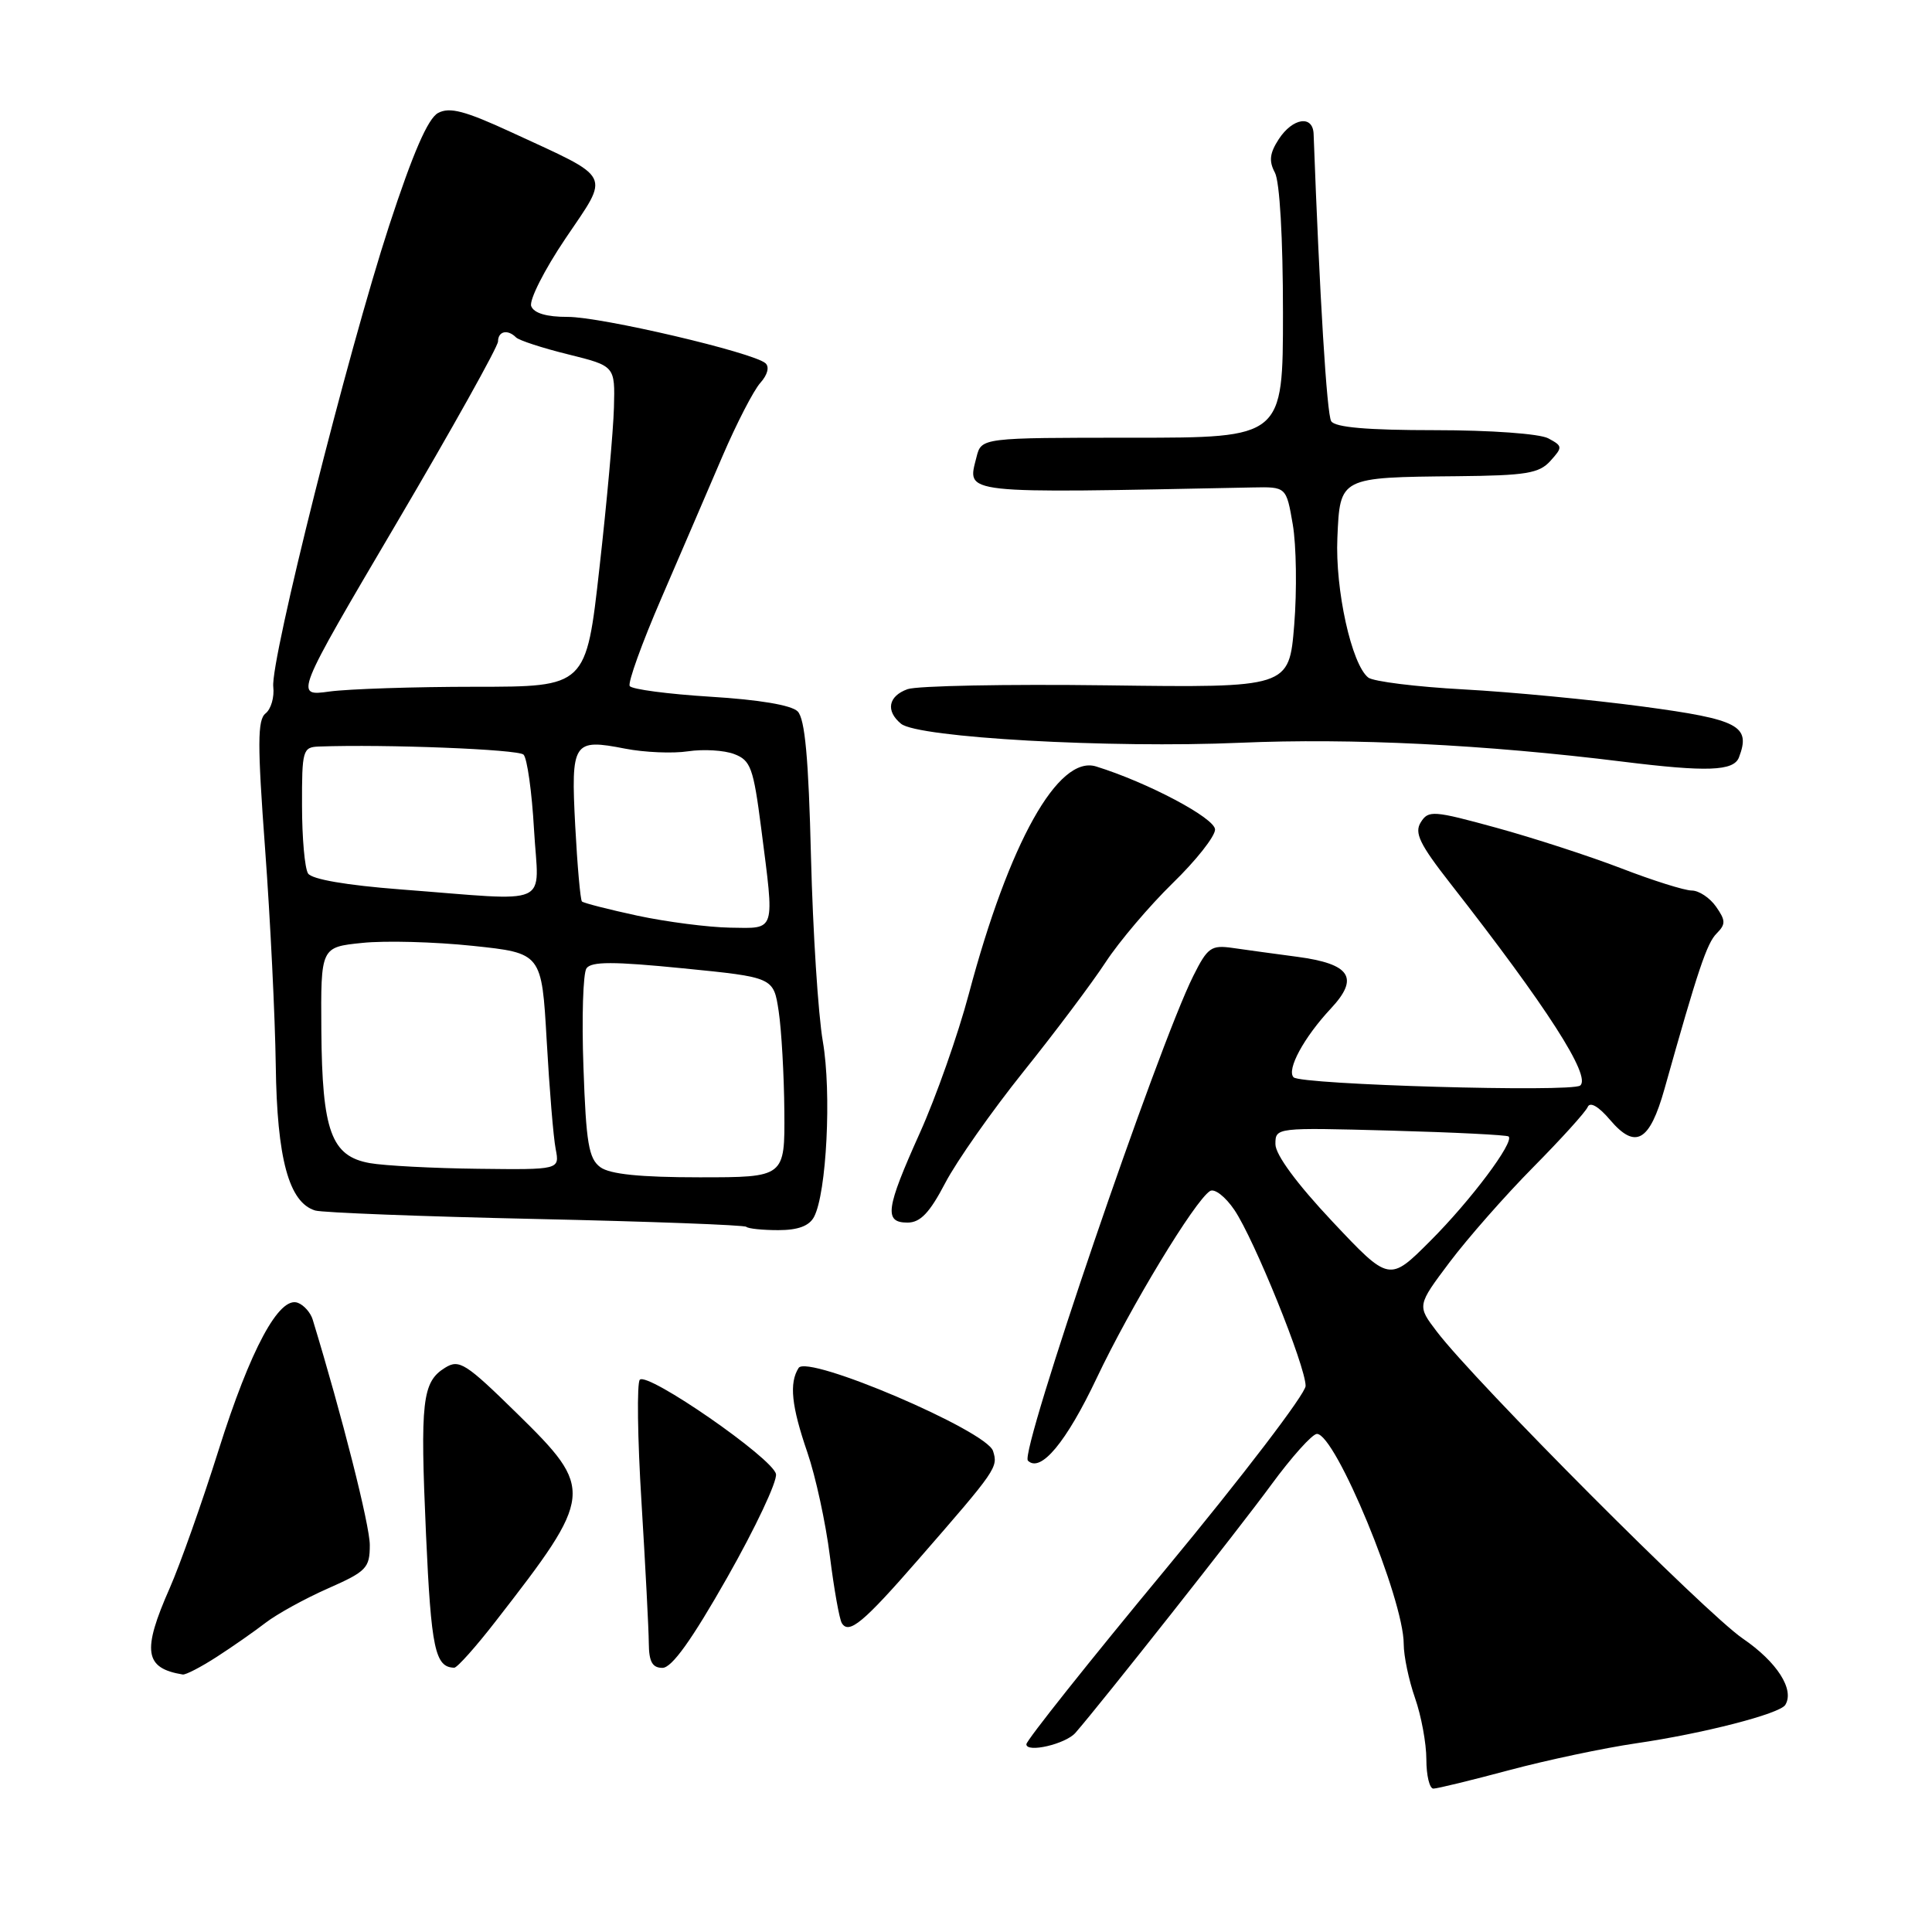 <?xml version="1.0" encoding="UTF-8" standalone="no"?>
<!DOCTYPE svg PUBLIC "-//W3C//DTD SVG 1.1//EN" "http://www.w3.org/Graphics/SVG/1.1/DTD/svg11.dtd" >
<svg xmlns="http://www.w3.org/2000/svg" xmlns:xlink="http://www.w3.org/1999/xlink" version="1.1" viewBox="0 0 256 256">
 <g >
 <path fill="currentColor"
d=" M 199.96 234.56 C 204.97 233.22 212.54 231.62 216.78 231.00 C 225.70 229.70 235.83 227.09 236.56 225.91 C 237.81 223.88 235.47 220.22 230.92 217.11 C 226.02 213.76 195.50 183.15 190.40 176.46 C 187.76 173.00 187.76 173.00 192.08 167.25 C 194.46 164.09 199.43 158.43 203.14 154.68 C 206.85 150.93 210.11 147.33 210.38 146.68 C 210.69 145.95 211.83 146.61 213.34 148.39 C 216.71 152.35 218.58 151.29 220.55 144.30 C 224.99 128.49 226.17 124.97 227.47 123.68 C 228.68 122.46 228.67 121.97 227.38 120.13 C 226.56 118.96 225.11 118.00 224.17 118.00 C 223.23 118.00 219.02 116.68 214.83 115.06 C 210.64 113.45 203.19 111.03 198.27 109.68 C 189.91 107.39 189.27 107.34 188.26 108.96 C 187.38 110.36 188.11 111.86 192.20 117.09 C 205.00 133.46 210.89 142.64 209.38 143.84 C 208.23 144.76 172.39 143.73 171.41 142.75 C 170.44 141.77 172.76 137.47 176.36 133.62 C 180.15 129.56 178.95 127.72 171.89 126.78 C 168.93 126.39 165.08 125.86 163.35 125.61 C 160.48 125.20 160.01 125.53 158.11 129.33 C 153.41 138.73 135.09 192.42 136.20 193.54 C 137.88 195.21 141.29 191.11 145.33 182.58 C 149.79 173.17 158.31 159.10 160.33 157.82 C 160.92 157.44 162.37 158.56 163.56 160.32 C 166.19 164.20 173.00 181.03 173.00 183.64 C 173.00 184.67 164.68 195.58 154.50 207.87 C 144.32 220.15 136.00 230.62 136.00 231.12 C 136.00 232.31 141.20 231.10 142.50 229.61 C 145.92 225.69 164.33 202.38 168.44 196.75 C 171.16 193.04 173.89 190.00 174.50 190.00 C 176.96 190.00 186.00 211.88 186.00 217.84 C 186.00 219.44 186.68 222.66 187.50 225.00 C 188.32 227.34 189.00 230.99 189.00 233.13 C 189.00 235.26 189.42 237.00 189.93 237.00 C 190.44 237.00 194.95 235.90 199.96 234.56 Z  M 28.71 219.55 C 30.79 218.21 33.71 216.17 35.20 215.02 C 36.68 213.88 40.39 211.83 43.45 210.48 C 48.57 208.22 49.00 207.77 49.00 204.72 C 49.00 202.11 45.33 187.62 41.43 174.84 C 41.15 173.93 40.27 172.93 39.47 172.63 C 37.00 171.68 33.18 178.77 28.96 192.16 C 26.77 199.12 23.85 207.34 22.49 210.43 C 18.80 218.78 19.14 221.05 24.21 221.88 C 24.59 221.95 26.62 220.90 28.71 219.55 Z  M 65.69 214.81 C 78.72 198.05 78.79 197.37 68.52 187.30 C 61.71 180.62 60.85 180.07 58.98 181.23 C 55.94 183.11 55.66 185.60 56.45 203.35 C 57.13 218.47 57.65 220.93 60.19 220.98 C 60.57 220.99 63.05 218.22 65.69 214.81 Z  M 96.36 209.03 C 100.10 202.44 103.01 196.27 102.82 195.32 C 102.42 193.24 85.84 181.76 84.78 182.82 C 84.38 183.22 84.47 190.52 85.00 199.03 C 85.52 207.54 85.96 215.96 85.97 217.75 C 85.99 220.19 86.44 221.00 87.78 221.00 C 89.02 221.00 91.66 217.31 96.36 209.03 Z  M 121.67 206.66 C 132.09 194.70 132.27 194.43 131.58 192.26 C 130.72 189.56 106.98 179.43 105.82 181.26 C 104.55 183.26 104.87 186.31 106.98 192.45 C 108.07 195.62 109.41 201.79 109.96 206.17 C 110.51 210.54 111.22 214.55 111.55 215.08 C 112.49 216.60 114.41 215.00 121.67 206.66 Z  M 107.86 161.25 C 109.53 158.11 110.20 144.77 109.03 138.00 C 108.41 134.43 107.71 123.42 107.46 113.55 C 107.14 100.46 106.66 95.23 105.69 94.26 C 104.86 93.43 100.55 92.71 94.15 92.32 C 88.53 91.97 83.71 91.34 83.44 90.90 C 83.17 90.46 85.05 85.24 87.62 79.30 C 90.18 73.36 93.83 64.90 95.71 60.50 C 97.60 56.10 99.87 51.70 100.75 50.73 C 101.70 49.67 101.98 48.62 101.43 48.13 C 99.81 46.70 79.67 41.98 75.22 41.99 C 72.43 42.00 70.75 41.50 70.39 40.57 C 70.09 39.79 72.13 35.75 74.93 31.60 C 80.85 22.83 81.34 23.80 67.75 17.52 C 61.62 14.69 59.58 14.15 58.05 14.97 C 56.70 15.69 54.71 20.29 51.57 29.88 C 46.08 46.69 35.82 87.53 36.21 91.00 C 36.37 92.38 35.91 93.96 35.19 94.53 C 34.11 95.38 34.10 98.59 35.13 112.53 C 35.82 121.86 36.45 134.75 36.54 141.16 C 36.70 153.52 38.28 159.35 41.77 160.40 C 42.72 160.68 55.86 161.19 70.97 161.52 C 86.09 161.85 98.65 162.32 98.89 162.56 C 99.13 162.80 101.04 163.00 103.13 163.00 C 105.73 163.00 107.22 162.45 107.86 161.25 Z  M 125.25 156.75 C 126.76 153.86 131.43 147.22 135.61 142.00 C 139.80 136.78 144.70 130.25 146.50 127.50 C 148.30 124.75 152.30 120.04 155.38 117.03 C 158.47 114.03 161.00 110.83 161.00 109.92 C 161.00 108.41 152.10 103.69 145.24 101.56 C 140.22 100.00 133.71 111.64 128.37 131.72 C 126.94 137.10 124.02 145.38 121.88 150.13 C 117.36 160.18 117.11 162.00 120.25 162.00 C 121.95 162.00 123.18 160.71 125.25 156.75 Z  M 230.42 100.36 C 232.02 96.17 230.44 95.33 217.67 93.62 C 210.92 92.72 200.25 91.69 193.95 91.35 C 187.65 91.01 181.96 90.30 181.30 89.78 C 179.09 88.04 176.90 78.13 177.21 71.24 C 177.56 63.21 177.49 63.25 193.10 63.10 C 202.20 63.01 203.94 62.73 205.43 61.08 C 207.08 59.25 207.07 59.11 205.15 58.08 C 204.00 57.47 197.52 57.00 190.12 57.00 C 181.18 57.00 176.89 56.63 176.39 55.81 C 175.81 54.88 174.86 39.34 174.06 17.75 C 173.97 15.21 171.30 15.61 169.45 18.43 C 168.24 20.29 168.11 21.34 168.93 22.87 C 169.57 24.06 170.00 31.57 170.00 41.43 C 170.00 58.00 170.00 58.00 150.02 58.00 C 130.04 58.00 130.04 58.00 129.39 60.57 C 128.15 65.52 126.87 65.37 165.97 64.59 C 170.44 64.50 170.44 64.50 171.30 69.50 C 171.77 72.25 171.86 78.24 171.49 82.81 C 170.81 91.13 170.81 91.13 146.66 90.81 C 133.37 90.64 121.49 90.87 120.25 91.32 C 117.70 92.24 117.33 94.20 119.39 95.90 C 121.60 97.74 147.06 99.17 164.33 98.42 C 179.08 97.78 196.79 98.66 215.00 100.92 C 226.18 102.31 229.72 102.18 230.42 100.36 Z  M 176.54 161.85 C 171.83 156.84 169.00 153.00 169.00 151.61 C 169.00 149.40 169.04 149.40 184.25 149.81 C 192.64 150.04 199.68 150.39 199.90 150.59 C 200.69 151.32 194.87 159.08 189.54 164.41 C 184.09 169.87 184.09 169.87 176.54 161.85 Z  M 79.55 154.66 C 78.01 153.53 77.66 151.49 77.31 141.41 C 77.07 134.86 77.26 128.96 77.71 128.31 C 78.36 127.39 81.26 127.39 90.52 128.31 C 102.50 129.50 102.50 129.50 103.18 134.00 C 103.55 136.47 103.89 142.44 103.93 147.25 C 104.00 156.00 104.00 156.00 92.69 156.00 C 84.83 156.00 80.82 155.59 79.55 154.66 Z  M 49.01 154.12 C 43.89 153.21 42.68 149.89 42.58 136.51 C 42.50 125.50 42.50 125.50 48.00 124.94 C 51.02 124.62 57.61 124.80 62.64 125.33 C 71.78 126.29 71.78 126.29 72.44 137.89 C 72.80 144.28 73.33 150.74 73.63 152.25 C 74.16 155.00 74.16 155.00 63.33 154.87 C 57.37 154.80 50.93 154.46 49.01 154.12 Z  M 84.50 121.34 C 80.65 120.51 77.33 119.66 77.11 119.45 C 76.90 119.23 76.50 114.72 76.22 109.43 C 75.64 98.30 75.93 97.85 82.83 99.20 C 85.40 99.70 89.16 99.86 91.18 99.55 C 93.21 99.25 95.96 99.41 97.29 99.92 C 99.47 100.75 99.83 101.74 100.86 109.74 C 102.65 123.70 102.86 123.01 96.75 122.92 C 93.86 122.87 88.35 122.16 84.50 121.34 Z  M 53.05 117.85 C 45.90 117.30 41.31 116.51 40.82 115.74 C 40.38 115.06 40.02 111.01 40.02 106.75 C 40.00 99.40 40.12 99.00 42.25 98.92 C 51.12 98.60 68.66 99.29 69.37 99.99 C 69.85 100.46 70.48 104.93 70.76 109.92 C 71.36 120.38 73.53 119.41 53.05 117.85 Z  M 52.51 69.38 C 59.92 56.80 65.98 45.94 65.99 45.25 C 66.00 43.88 67.26 43.59 68.38 44.71 C 68.77 45.10 71.88 46.12 75.30 46.96 C 81.50 48.50 81.50 48.50 81.35 54.00 C 81.27 57.02 80.41 66.59 79.43 75.25 C 77.67 91.00 77.67 91.00 62.97 91.00 C 54.89 91.00 46.20 91.29 43.66 91.63 C 39.03 92.27 39.03 92.27 52.51 69.38 Z "/>
</g>
</svg>